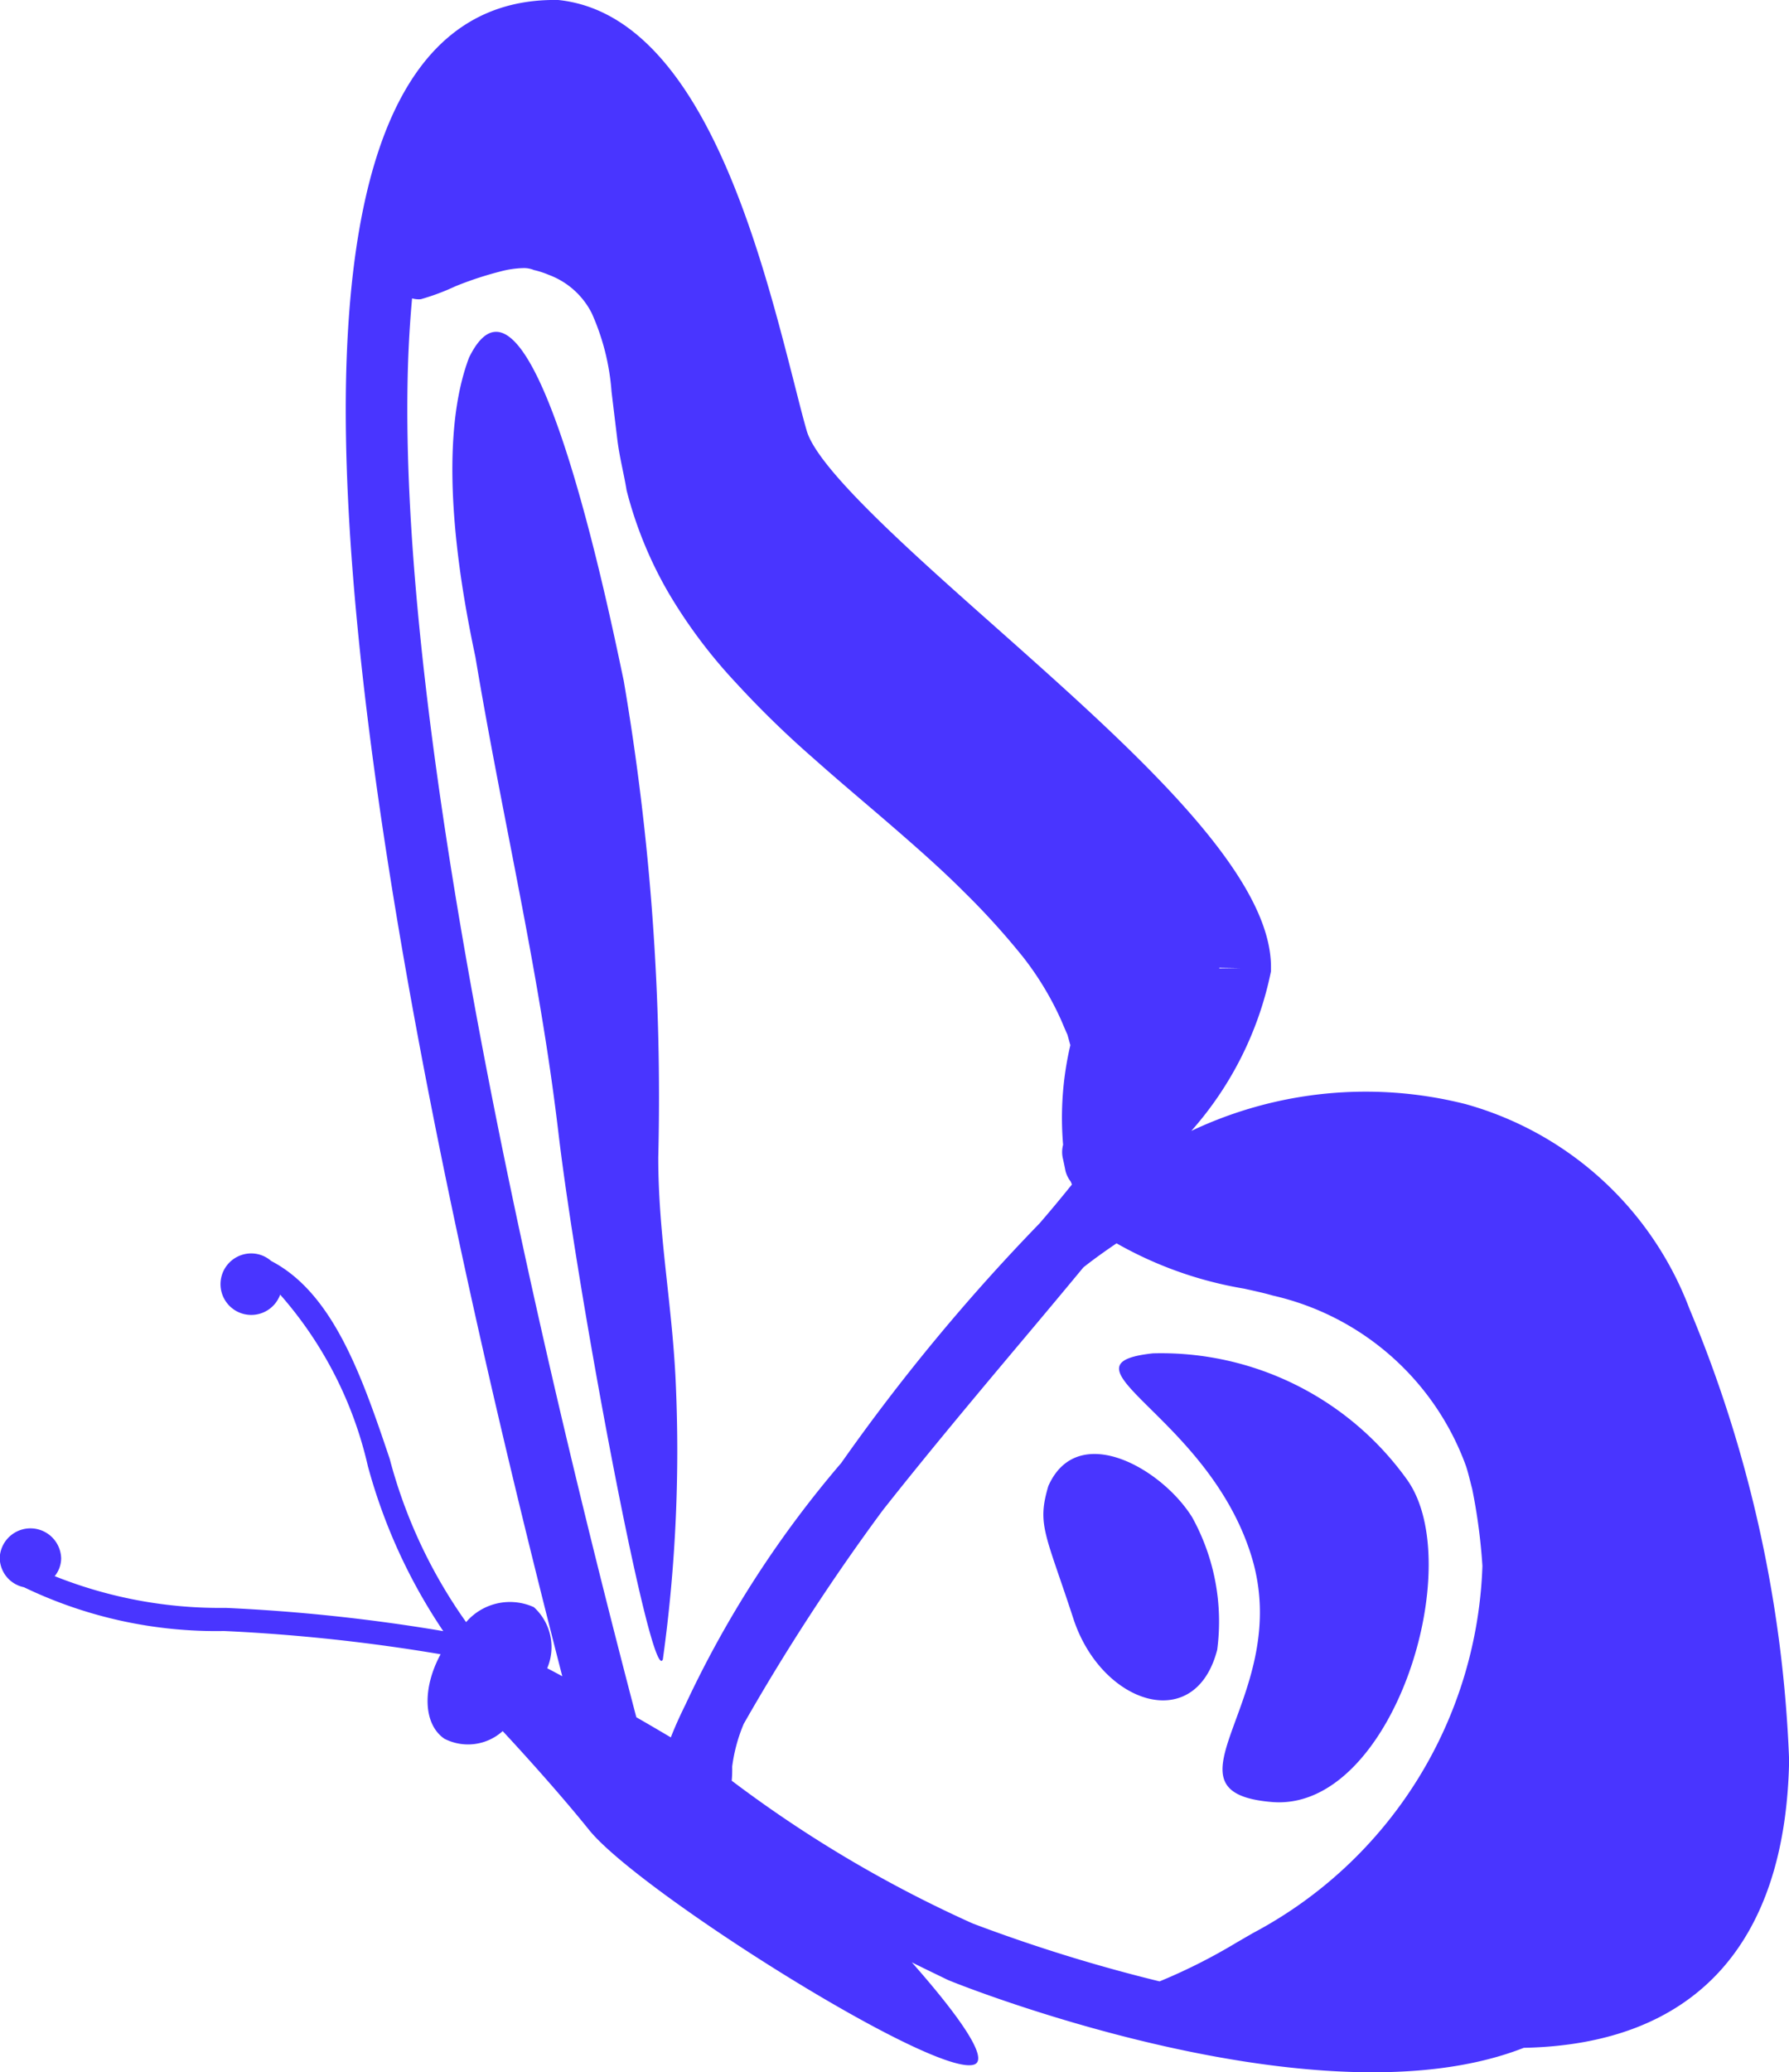 <svg xmlns="http://www.w3.org/2000/svg" width="27.642" height="32.002" viewBox="0 0 27.642 32.002">
  <g id="butterfly-side-view-with-ornamented-wings" transform="translate(-2.179 0)">
    <g id="Group_5" data-name="Group 5">
      <g id="Group_1" data-name="Group 1">
        <path id="Path_1" data-name="Path 1" d="M28.284,20.215a5.182,5.182,0,0,0-3.46-3.164,6.294,6.294,0,0,0-4.238.414A5.3,5.3,0,0,0,21.817,15l0-.041c.024-1.476-2.162-3.416-4.275-5.292-1.283-1.138-2.736-2.428-2.9-3.021-.058-.2-.12-.448-.189-.719C13.909,3.8,13,.227,10.805,0,8.7-.037,7.6,1.952,7.525,5.91c-.077,4.305,1.08,11.2,3.342,19.977-.085-.047-.165-.088-.233-.124a.833.833,0,0,0-.206-.943.893.893,0,0,0-1.047.231A7.769,7.769,0,0,1,8.2,22.528c-.425-1.261-.869-2.556-1.832-3.055a.466.466,0,0,0-.293-.116.475.475,0,1,0,.433.636,6.037,6.037,0,0,1,1.355,2.649A8.553,8.553,0,0,0,9.028,25.19a27.646,27.646,0,0,0-3.363-.359,6.888,6.888,0,0,1-2.641-.49.441.441,0,0,0,.1-.274.475.475,0,0,0-.949-.018.467.467,0,0,0,.374.463,6.846,6.846,0,0,0,3.092.676,27.806,27.806,0,0,1,3.346.359c-.284.521-.271,1.08.059,1.305a.8.8,0,0,0,.9-.118c.379.407.917,1.007,1.335,1.526.767.953,5.373,3.854,5.956,3.621.224-.092-.243-.754-.969-1.576.2.1.4.195.555.271.234.1,5.745,2.285,8.9,1.049,2.629-.053,4.046-1.586,4.1-4.438A19.953,19.953,0,0,0,28.284,20.215Zm-7.266-5.26s0-.007,0-.01l.323.005ZM8.476,5.927c.008-.475.033-.912.07-1.319a.377.377,0,0,0,.135.013,3.572,3.572,0,0,0,.535-.2,5.374,5.374,0,0,1,.7-.23,1.507,1.507,0,0,1,.354-.051.4.4,0,0,1,.158.03,1.394,1.394,0,0,1,.231.075,1.218,1.218,0,0,1,.664.594,3.6,3.6,0,0,1,.305,1.21q.044.365.09.744c.039.3.1.515.143.781a6.206,6.206,0,0,0,.653,1.591,7.892,7.892,0,0,0,1.028,1.371,15.042,15.042,0,0,0,1.2,1.17c.412.367.824.71,1.219,1.052s.772.674,1.109,1.012a11.528,11.528,0,0,1,.919,1.013,4.7,4.7,0,0,1,.583.965c.034.079.066.156.1.231.016.056.03.108.045.162a4.919,4.919,0,0,0-.112,1.538.435.435,0,0,0-.006.2c.016.069.03.14.044.209a.452.452,0,0,0,.079.158c.006.016.014.031.019.047-.161.2-.327.4-.5.6a30.553,30.553,0,0,0-3.064,3.7,16.4,16.4,0,0,0-2.407,3.732c-.093.188-.167.354-.226.506h0c-.183-.108-.361-.213-.533-.311C9.621,17.406,8.4,10.288,8.476,5.927ZM13.485,27.5a1.94,1.94,0,0,0,.007-.219,2.524,2.524,0,0,1,.178-.658,33.276,33.276,0,0,1,2.149-3.3c.68-.862,1.431-1.759,2.15-2.614.337-.4.652-.777.95-1.137.17-.134.341-.255.512-.371a5.982,5.982,0,0,0,1.972.7c.176.039.328.073.44.106a4.155,4.155,0,0,1,2.988,2.636c.038.116.063.233.095.351a8.893,8.893,0,0,1,.158,1.189,6.669,6.669,0,0,1-3.527,5.66c-.081.045-.173.1-.271.156a8.819,8.819,0,0,1-1.19.6,24.832,24.832,0,0,1-2.887-.894A19.305,19.305,0,0,1,13.485,27.5Z" fill="#4935ff"/>
      </g>
      <g id="Group_2" data-name="Group 2">
        <path id="Path_2" data-name="Path 2" d="M21.514,24.029c.673,2.178-1.545,3.645.318,3.8s3.04-3.678,2.079-4.99A4.672,4.672,0,0,0,19.993,20.9C18.416,21.072,20.841,21.854,21.514,24.029Z" fill="#4935ff"/>
      </g>
      <g id="Group_3" data-name="Group 3">
        <path id="Path_3" data-name="Path 3" d="M12.617,21.289c-.059-1.188-.267-2.228-.267-3.414a38.165,38.165,0,0,0-.534-7.364c-.178-.832-1.41-6.992-2.39-4.988-.55,1.455-.074,3.8.1,4.631.416,2.495.98,4.811,1.277,7.305.3,2.555,1.446,8.625,1.618,8.166A23.385,23.385,0,0,0,12.617,21.289Z" fill="#4935ff"/>
      </g>
      <g id="Group_4" data-name="Group 4">
        <path id="Path_4" data-name="Path 4" d="M20.986,25.479a3.328,3.328,0,0,0-.387-2.048c-.478-.766-1.775-1.491-2.222-.482-.179.6-.042.735.387,2.049S20.643,26.8,20.986,25.479Z" fill="#4935ff"/>
      </g>
    </g>
  </g>
</svg>
